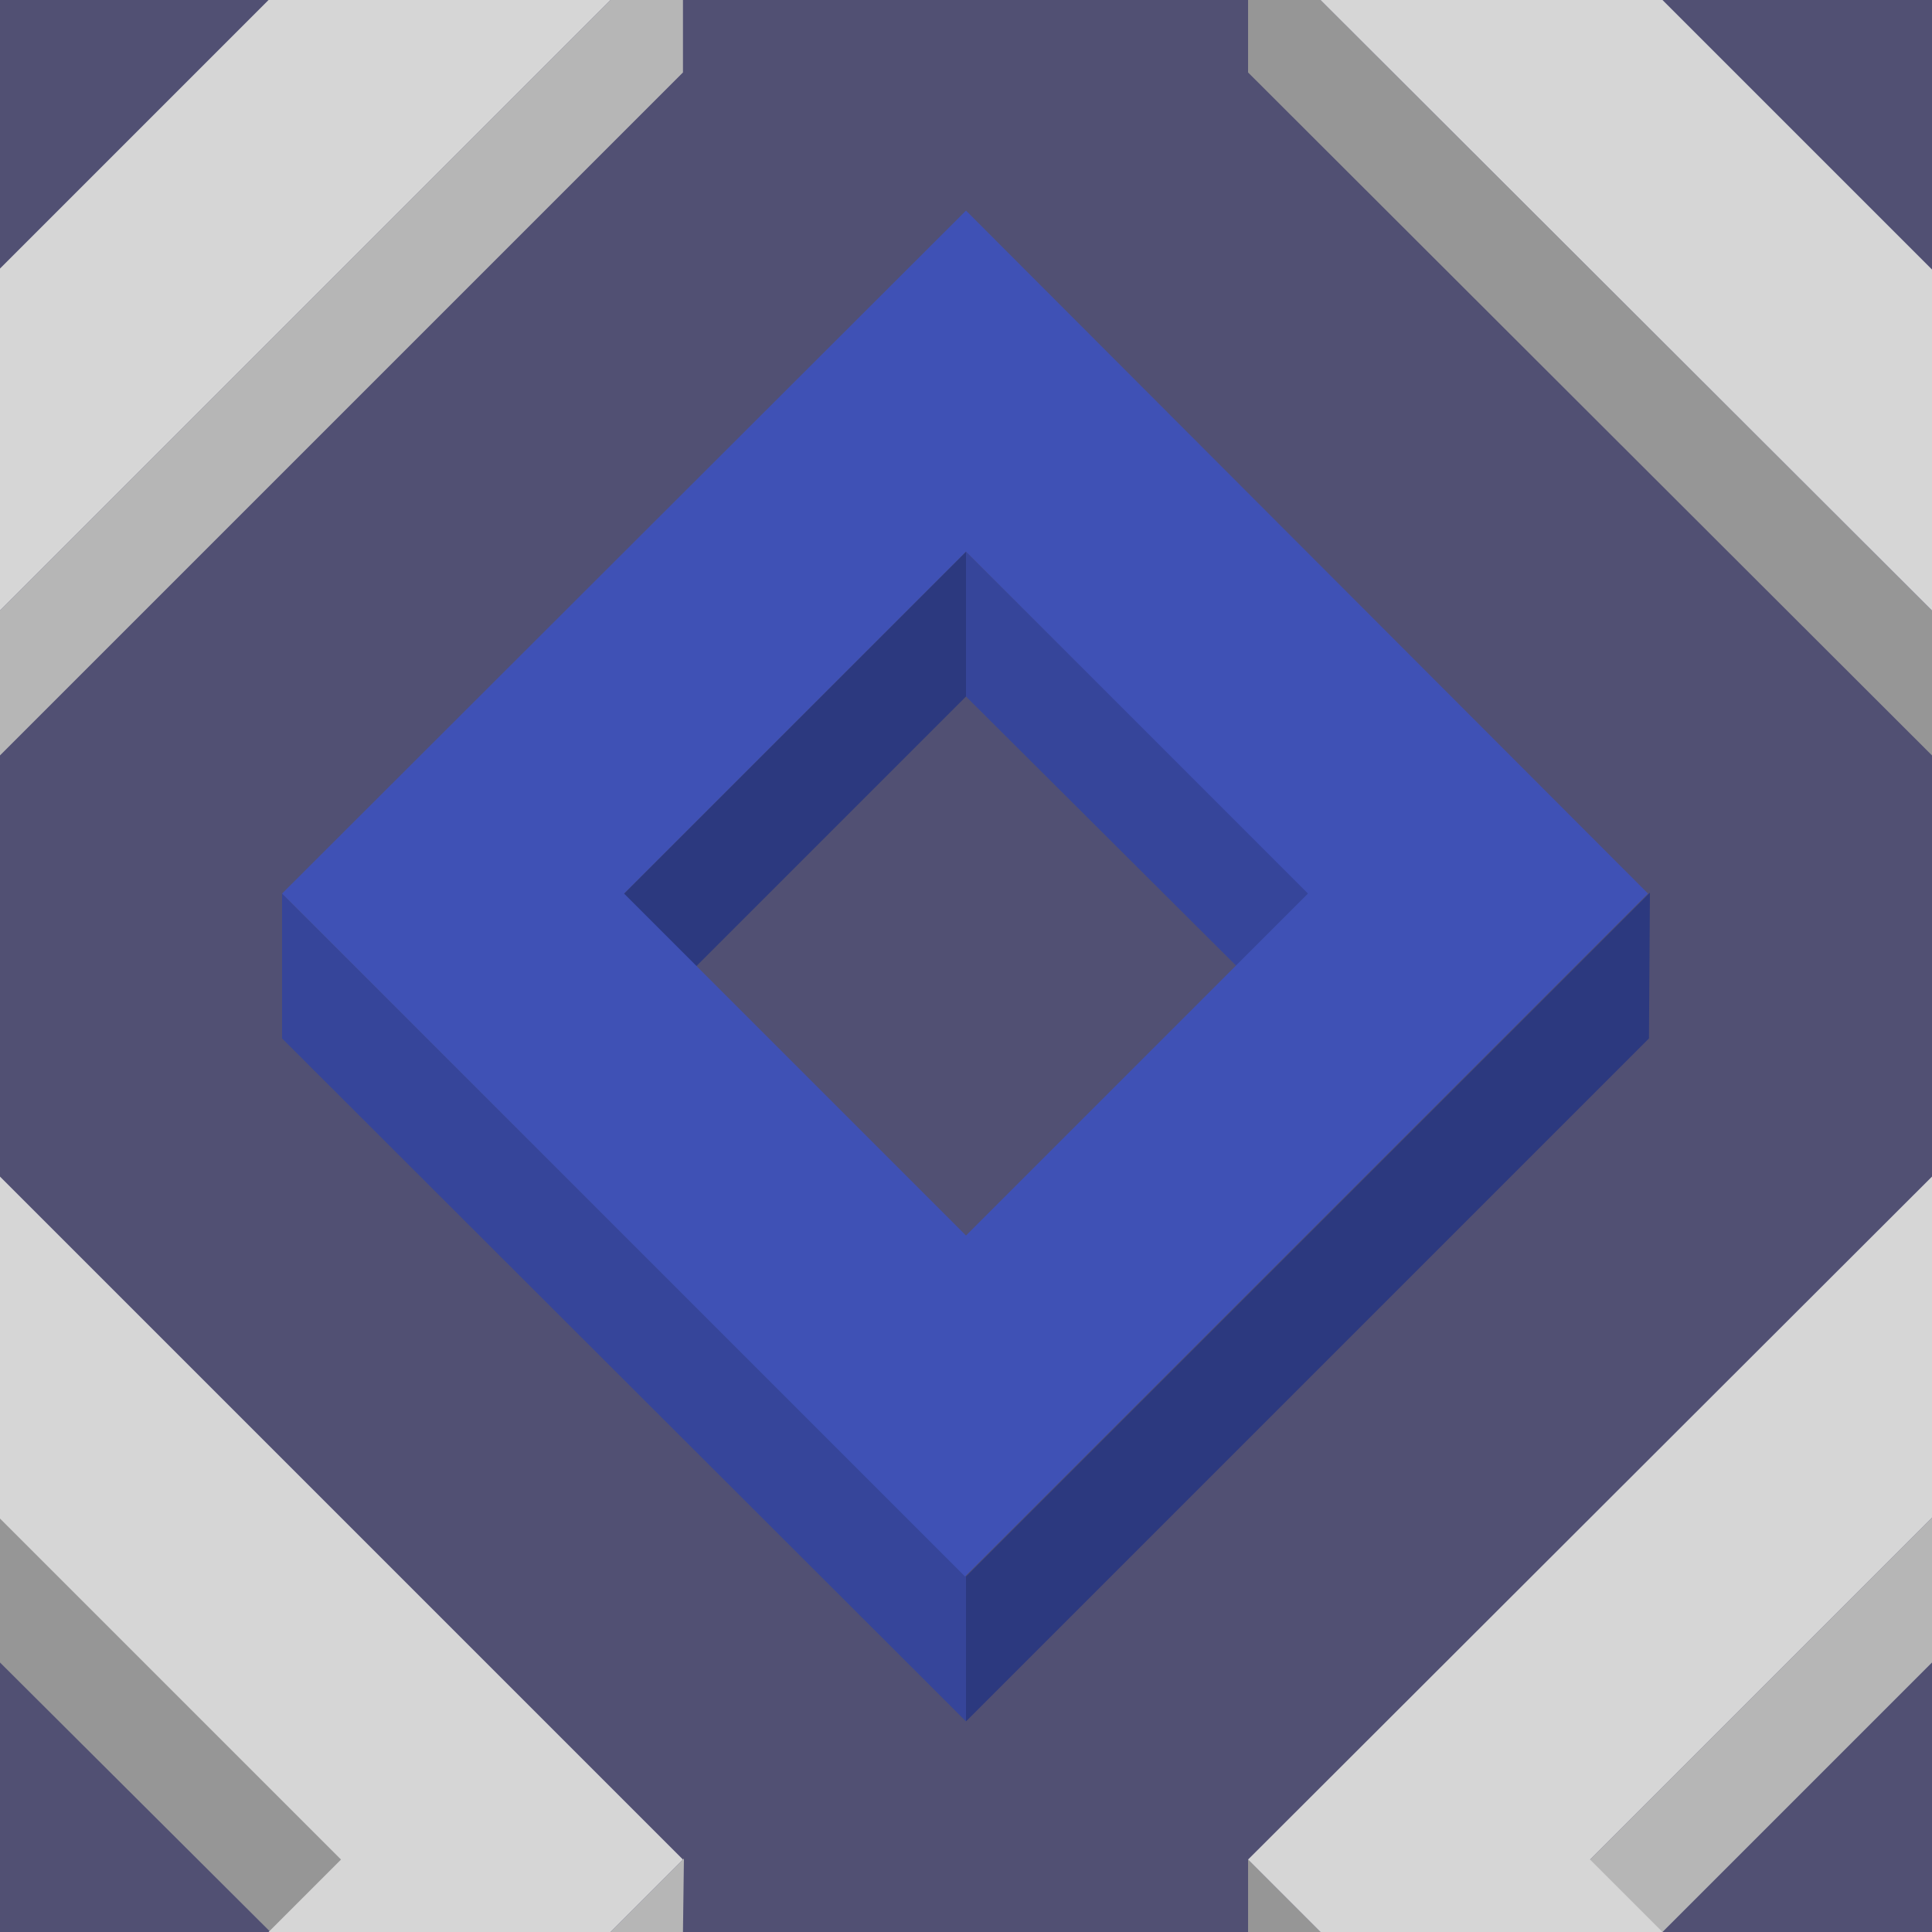 ﻿<svg xmlns='http://www.w3.org/2000/svg' width='165' height='165' viewBox='0 0 200 200'><rect fill='#515073' width='200' height='200'/><g ><polygon fill='#2c397f' points='100 57.1 64 93.1 71.5 100.6 100 72.1'/><polygon fill='#36459a' points='100 57.1 100 72.1 128.6 100.6 136.1 93.1'/><polygon fill='#2c397f' points='100 163.2 100 178.2 170.7 107.5 170.8 92.4'/><polygon fill='#36459a' points='100 163.2 29.2 92.5 29.2 107.5 100 178.2'/><path fill='#3f51b5' d='M100 21.8L29.2 92.5l70.7 70.7l70.7-70.7L100 21.8z M100 127.9L64.6 92.5L100 57.1l35.4 35.4L100 127.9z'/><polygon fill='#969696' points='0 157.1 0 172.1 28.6 200.6 36.1 193.1'/><polygon fill='#b6b6b6' points='70.7 200 70.8 192.4 63.2 200'/><polygon fill='#d6d6d6' points='27.8 200 63.2 200 70.7 192.5 0 121.8 0 157.2 35.3 192.5'/><polygon fill='#b6b6b6' points='200 157.1 164 193.1 171.5 200.6 200 172.1'/><polygon fill='#969696' points='136.7 200 129.2 192.5 129.2 200'/><polygon fill='#d6d6d6' points='172.1 200 164.6 192.5 200 157.1 200 157.2 200 121.8 200 121.8 129.2 192.5 136.7 200'/><polygon fill='#969696' points='129.2 0 129.2 7.5 200 78.2 200 63.2 136.7 0'/><polygon fill='#d6d6d6' points='200 27.8 200 27.9 172.1 0 136.7 0 200 63.2 200 63.2'/><polygon fill='#b6b6b6' points='63.2 0 0 63.2 0 78.2 70.7 7.5 70.7 0'/><polygon fill='#d6d6d6' points='0 63.2 63.2 0 27.8 0 0 27.8'/></g></svg>